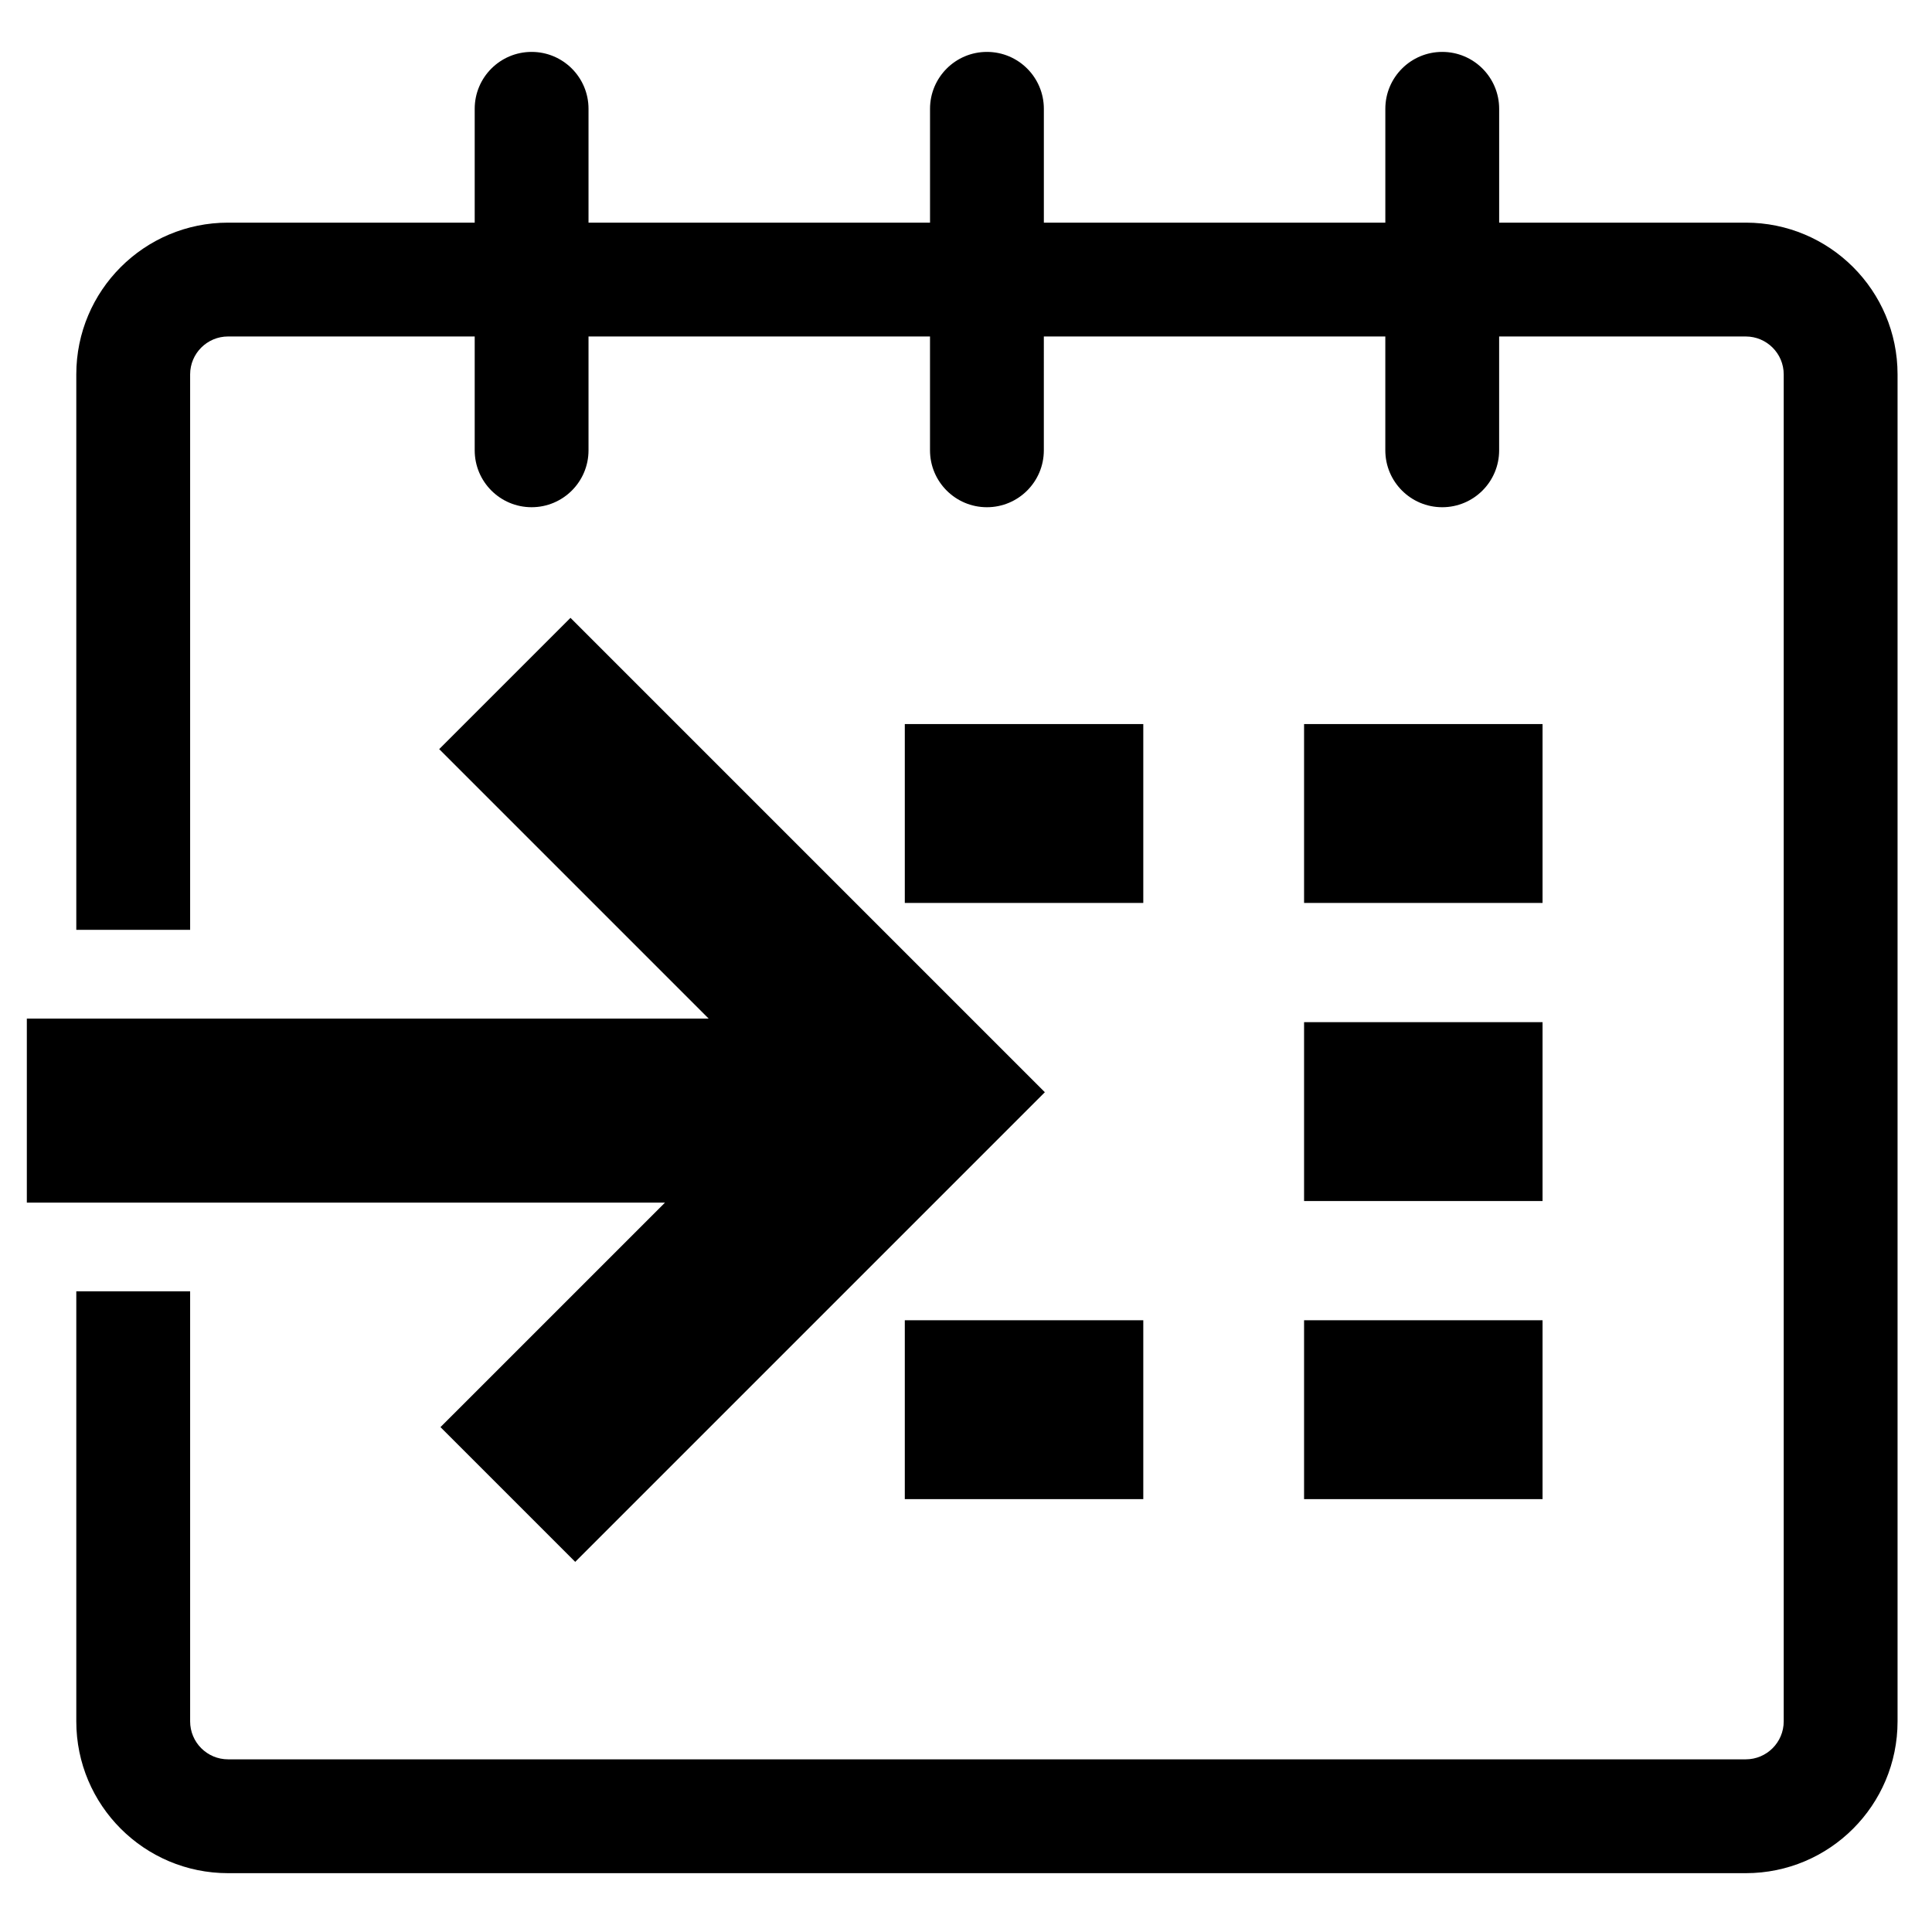 <?xml version="1.0" encoding="utf-8"?>
<!DOCTYPE svg PUBLIC "-//W3C//DTD SVG 1.1//EN" "http://www.w3.org/Graphics/SVG/1.1/DTD/svg11.dtd">
<svg version="1.1" id="Layer_1" xmlns:x="http://ns.adobe.com/Extensibility/1.0/" xmlns:i="http://ns.adobe.com/AdobeIllustrator/10.0/" xmlns:graph="http://ns.adobe.com/Graphs/1.0/"
	 xmlns="http://www.w3.org/2000/svg" xmlns:xlink="http://www.w3.org/1999/xlink" x="0px" y="0px" width="216px" height="216px" viewBox="0 0 216 216" enable-background="new 0 0 216 216" xml:space="preserve">
<g>
	<path d="M195.182,24.892h-27.574V12.167c0-3.517-2.85-6.364-6.363-6.364s-6.363,2.847-6.363,6.364v12.725h-38.178
		V12.167c0-3.517-2.85-6.364-6.363-6.364s-6.363,2.847-6.363,6.364v12.725H65.797V12.167c0-3.517-2.848-6.364-6.362-6.364
		s-6.363,2.847-6.363,6.364v12.725H25.497c-9.37,0-16.967,7.594-16.967,16.964v62.103h12.727V41.855c0-2.336,1.901-4.237,4.24-4.237
		h27.575v12.727c0,3.516,2.85,6.362,6.363,6.362s6.362-2.846,6.362-6.362V37.619h38.179v12.727c0,3.516,2.85,6.362,6.363,6.362
		s6.363-2.846,6.363-6.362V37.619h38.178v12.727c0,3.516,2.85,6.362,6.363,6.362s6.363-2.846,6.363-6.362V37.619h27.574
		c2.34,0,4.242,1.901,4.242,4.237v150.596l0,0c0,2.342-1.902,4.244-4.242,4.244H25.497c-2.339,0-4.24-1.902-4.24-4.244v-48.076H8.53
		v48.076c0,9.371,7.597,16.971,16.967,16.971h169.685c9.371,0,16.967-7.6,16.967-16.971V41.855
		C212.148,32.485,204.553,24.892,195.182,24.892L195.182,24.892z M145.797,100.947h26.662V80.949h-26.662V100.947L145.797,100.947z
		 M145.797,134.275h26.662v-19.998h-26.662V134.275L145.797,134.275z M145.797,167.604h26.662v-19.998h-26.662V167.604
		L145.797,167.604z M101.158,167.604h26.663v-19.998h-26.663V167.604L101.158,167.604z M101.158,100.947h26.663V80.949h-26.663
		V100.947L101.158,100.947z M116.816,122.113L63.78,69.075L49.102,83.753l30.126,30.126H3v20.576h71.346l-25.101,25.1l15.064,15.064
		L116.816,122.113L116.816,122.113z"/>
</g>

</svg>
